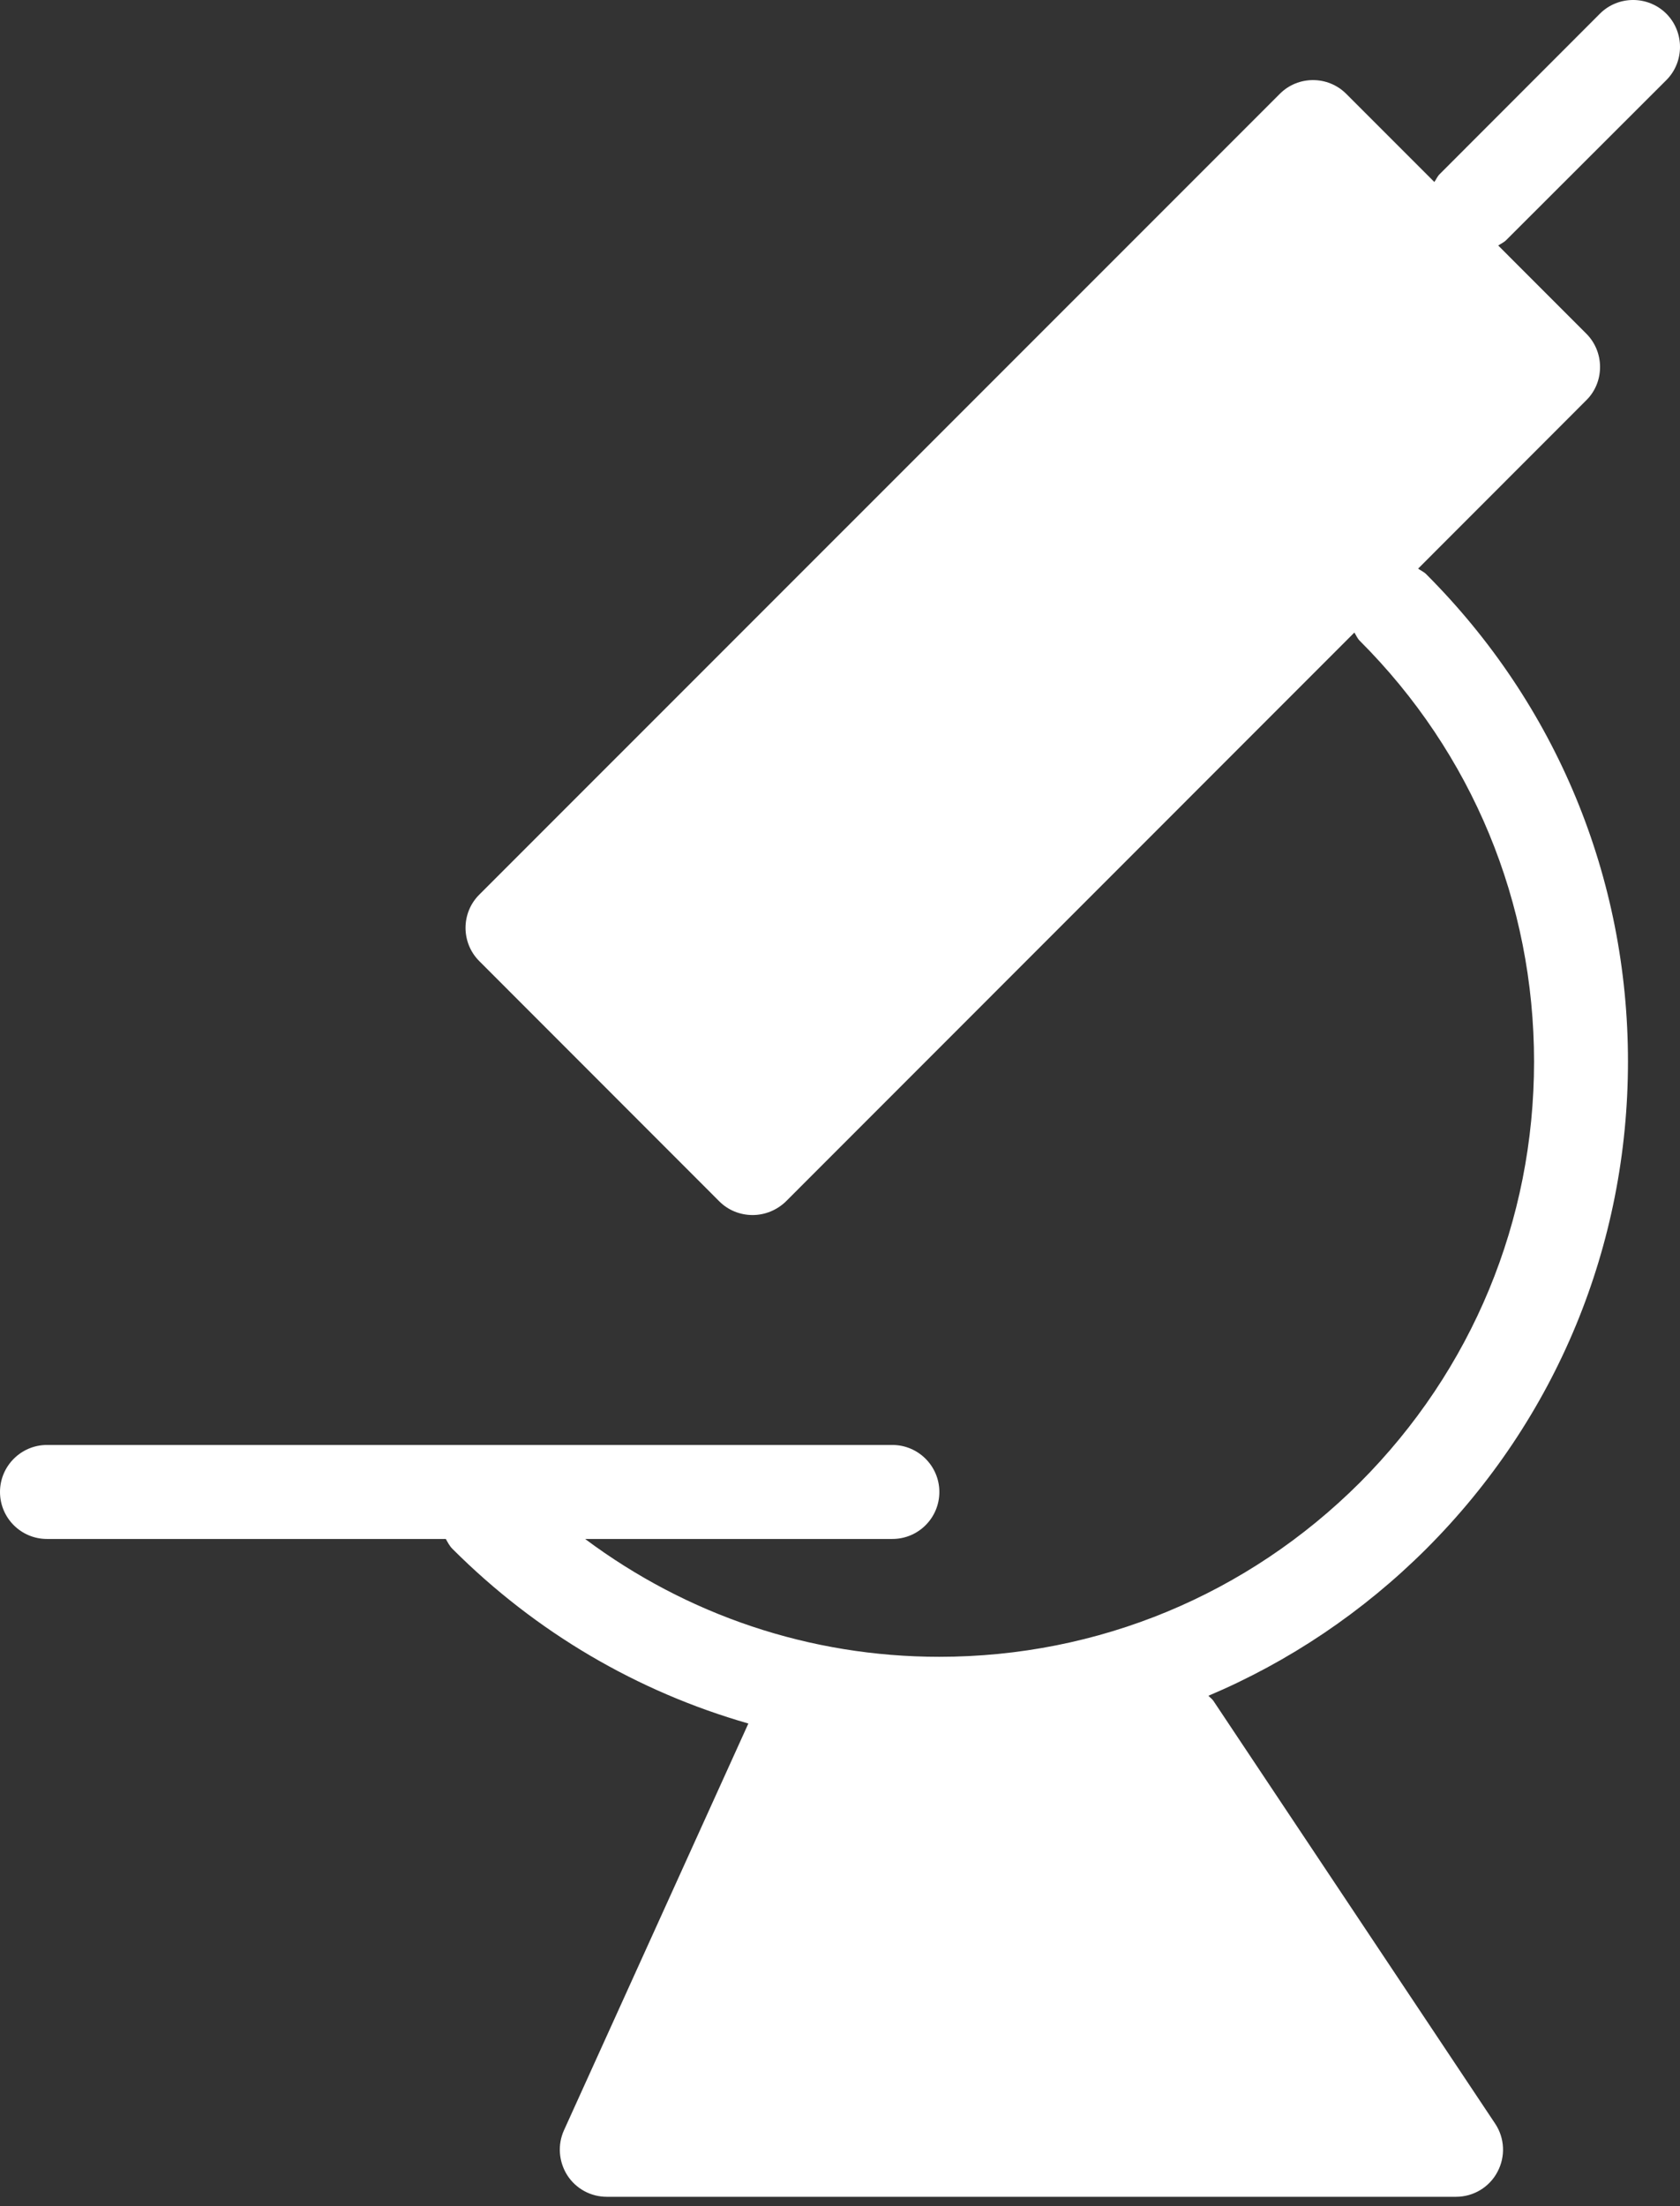 <svg width="64" height="84" viewBox="0 0 64 84" fill="none" xmlns="http://www.w3.org/2000/svg">
<rect x="0" y="0" width="64" height="84" fill="#333333" stroke="none"/>
<path d="M63.479 3.051C64.174 2.356 64.174 1.219 63.479 0.521C62.782 -0.174 61.644 -0.174 60.949 0.521L54.853 6.622C54.759 6.708 54.712 6.833 54.642 6.929L51.285 3.573C50.587 2.875 49.449 2.875 48.755 3.573L18.258 34.064C17.56 34.758 17.56 35.896 18.258 36.594L27.405 45.745C27.741 46.08 28.195 46.263 28.672 46.263C29.144 46.263 29.602 46.073 29.939 45.745L51.595 24.084C51.662 24.188 51.709 24.309 51.801 24.399C56.081 28.675 58.44 34.365 58.44 40.424C58.44 46.475 56.082 52.166 51.805 56.449C47.525 60.718 41.835 63.083 35.782 63.083C30.85 63.083 26.173 61.492 22.29 58.596H33.995C34.983 58.596 35.785 57.797 35.785 56.806C35.785 55.822 34.983 55.017 33.995 55.017H1.789C0.802 55.017 0 55.822 0 56.806C0 57.797 0.802 58.596 1.789 58.596H16.983C17.058 58.728 17.123 58.86 17.234 58.971C20.422 62.16 24.29 64.414 28.509 65.623L21.485 81.11C21.235 81.661 21.282 82.305 21.611 82.824C21.94 83.335 22.505 83.643 23.114 83.643H55.47C56.132 83.643 56.737 83.278 57.044 82.698C57.359 82.112 57.324 81.407 56.959 80.859L46.223 64.757C46.172 64.682 46.097 64.637 46.036 64.566C49.092 63.275 51.916 61.385 54.338 58.969C59.294 54.014 62.018 47.415 62.018 40.416C62.018 33.406 59.287 26.818 54.331 21.862C54.244 21.773 54.124 21.723 54.023 21.651L60.431 15.239C60.772 14.903 60.954 14.448 60.954 13.972C60.954 13.493 60.765 13.038 60.431 12.705L57.075 9.348C57.183 9.274 57.296 9.23 57.387 9.134L63.479 3.051Z" fill="white"/>
</svg>
